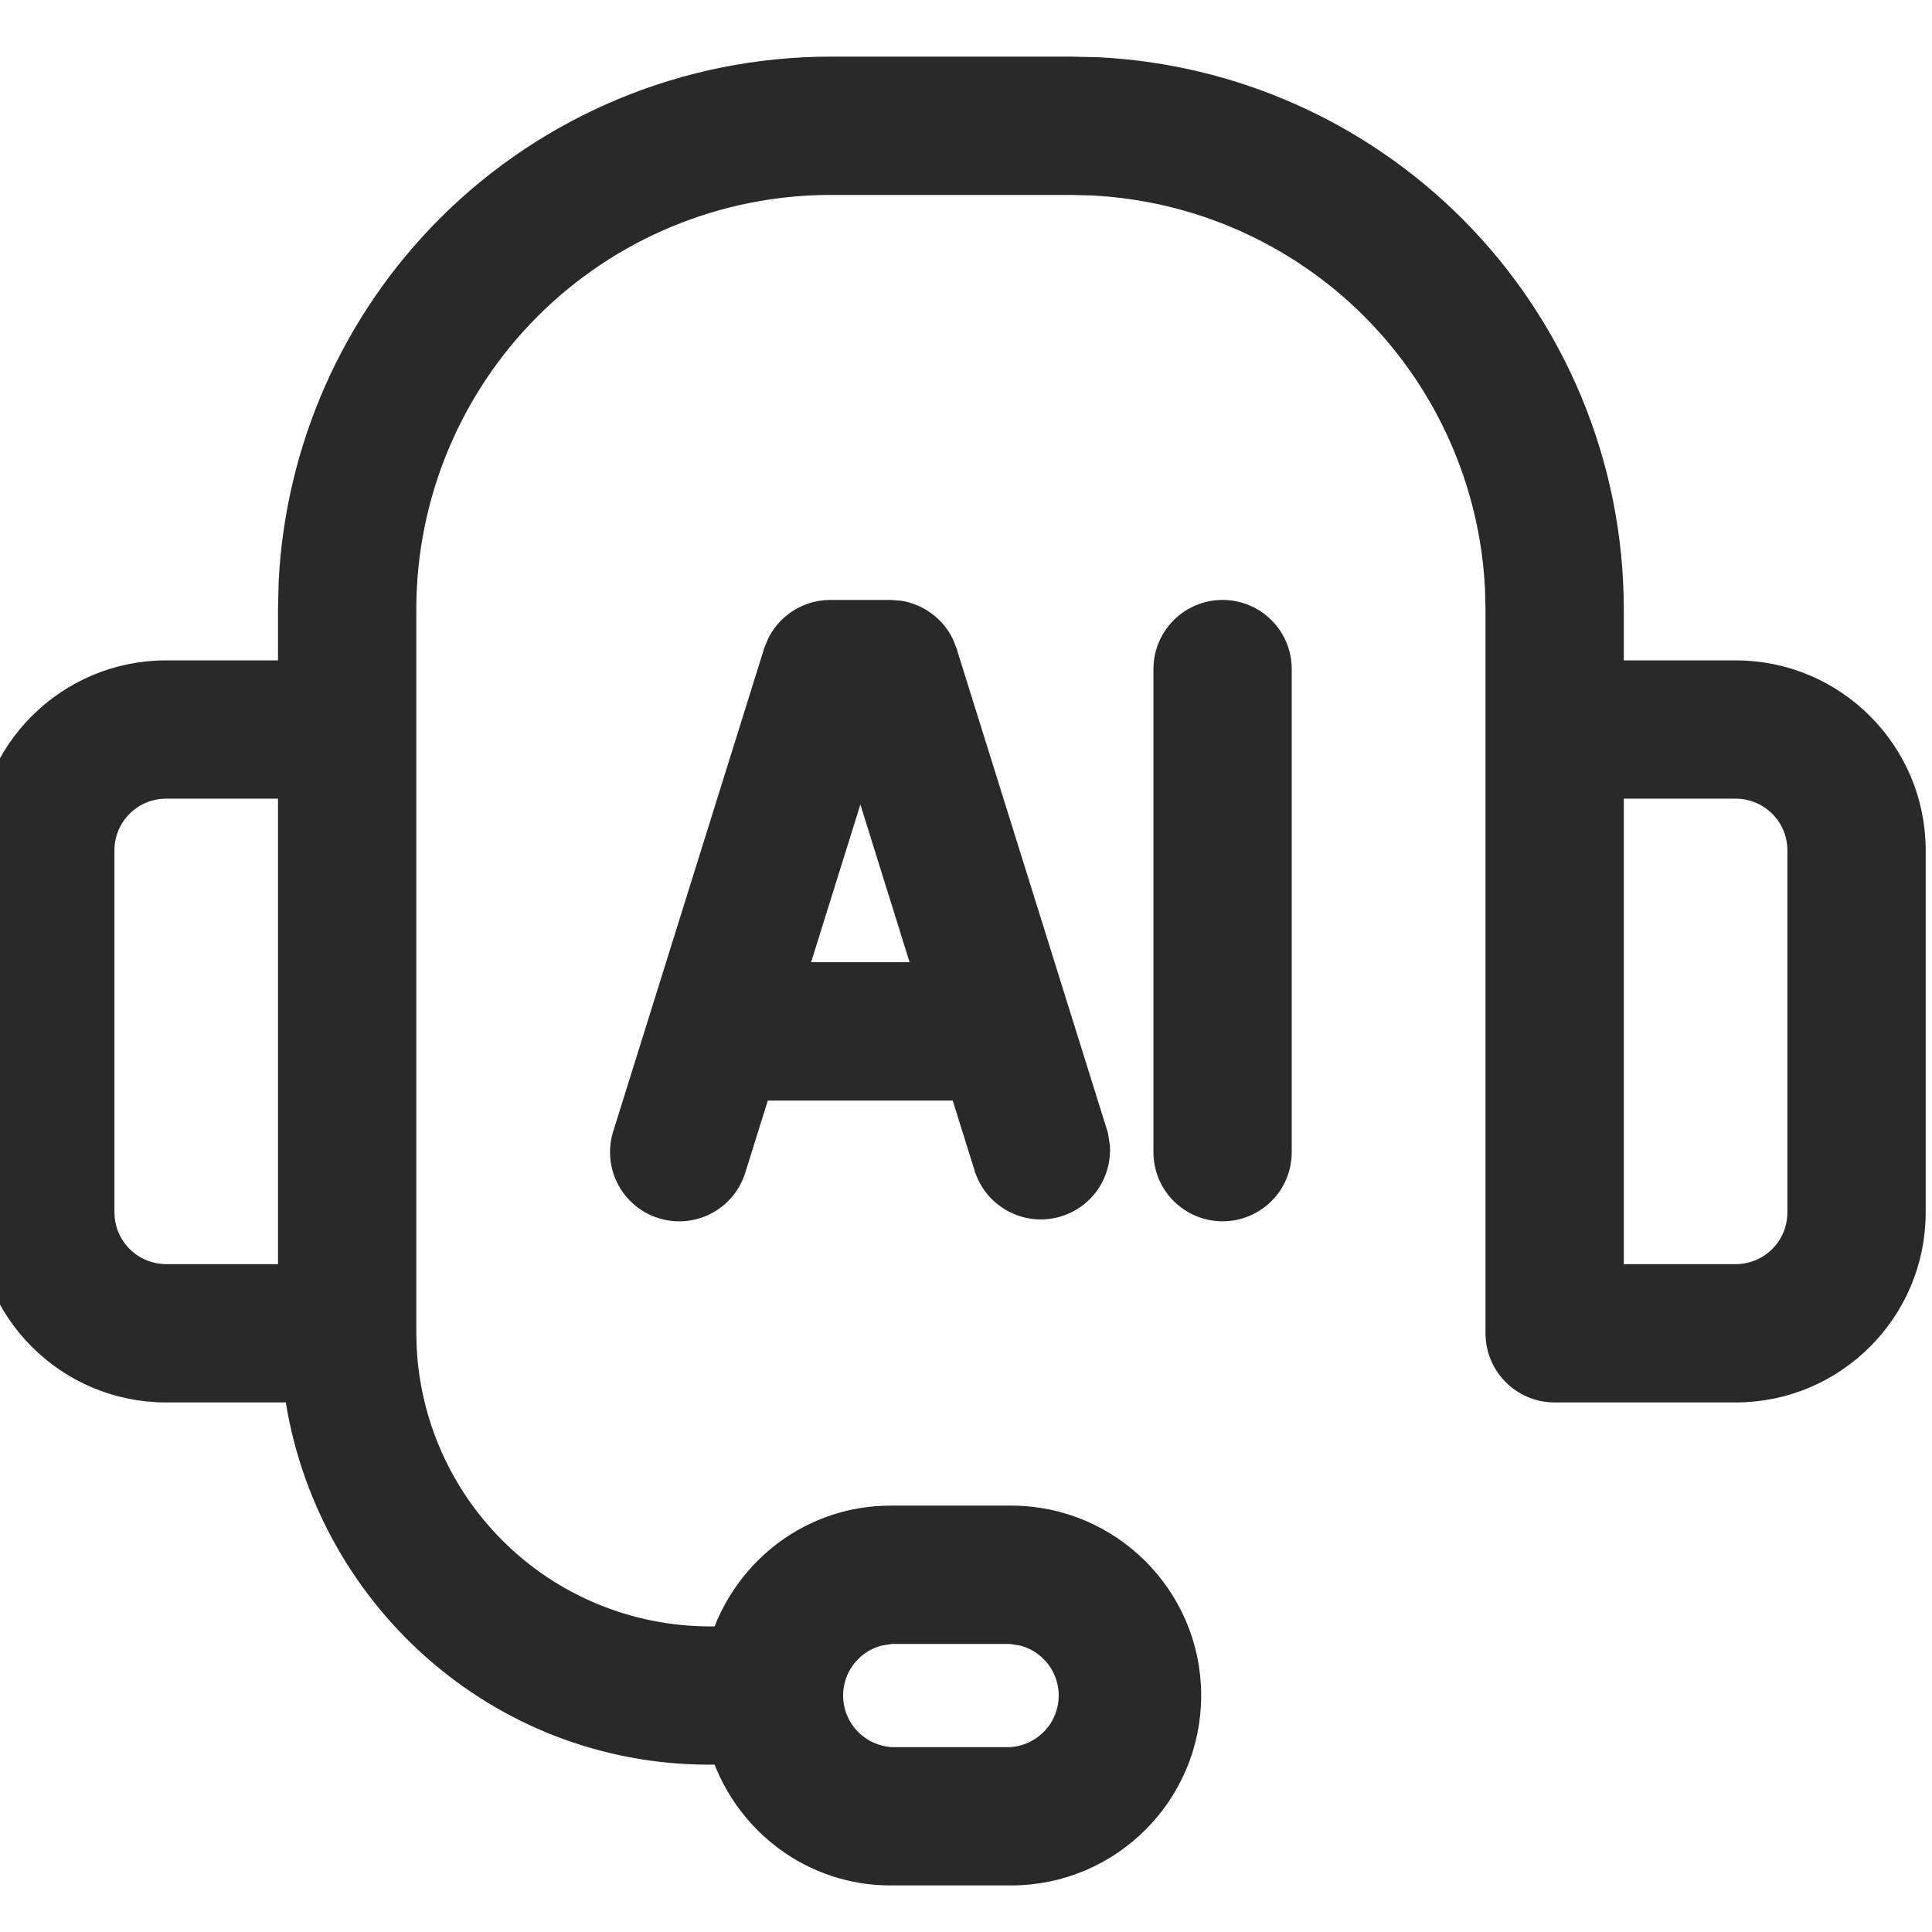 <svg width="24" height="24" viewBox="0 0 24 24" fill="none" xmlns="http://www.w3.org/2000/svg">
<g clip-path="url(#clip0_2595_12139)">
<path d="M13.312 0.852L13.646 0.86C15.303 0.944 16.876 1.64 18.056 2.819C19.314 4.077 20.021 5.783 20.023 7.562V8.352H21.562C22.782 8.352 23.773 9.344 23.773 10.562V15.062C23.773 16.282 22.782 17.273 21.562 17.273H19.312C18.92 17.273 18.602 16.955 18.602 16.562V7.562L18.595 7.301C18.529 5.994 17.98 4.754 17.051 3.824C16.121 2.895 14.881 2.346 13.574 2.28L13.312 2.273H10.312C8.91 2.275 7.566 2.833 6.574 3.824C5.583 4.816 5.025 6.16 5.023 7.562V16.562L5.028 16.75C5.076 17.686 5.469 18.574 6.135 19.24C6.845 19.951 7.808 20.35 8.812 20.352H8.981C9.278 19.483 10.093 18.852 11.062 18.852H12.562C13.781 18.852 14.773 19.843 14.773 21.062C14.773 22.282 13.781 23.273 12.562 23.273H11.062C10.093 23.273 9.278 22.642 8.981 21.773H8.812C6.181 21.773 4.029 19.807 3.678 17.273H2.062C0.844 17.273 -0.148 16.282 -0.148 15.062V10.562C-0.148 9.344 0.844 8.352 2.062 8.352H3.602V7.562L3.61 7.229C3.694 5.572 4.39 3.999 5.569 2.819C6.827 1.561 8.533 0.854 10.312 0.852H13.312ZM10.923 20.296C10.778 20.332 10.645 20.409 10.541 20.52C10.402 20.666 10.325 20.861 10.325 21.062C10.325 21.264 10.402 21.459 10.541 21.605C10.68 21.752 10.87 21.84 11.071 21.852H12.554C12.755 21.84 12.945 21.752 13.084 21.605C13.223 21.459 13.3 21.264 13.3 21.062C13.3 20.861 13.223 20.666 13.084 20.52C12.98 20.409 12.847 20.332 12.702 20.296L12.554 20.273H11.071L10.923 20.296ZM2.062 9.773C1.627 9.773 1.273 10.127 1.273 10.562V15.062L1.277 15.141C1.296 15.321 1.376 15.491 1.505 15.62C1.653 15.768 1.853 15.851 2.062 15.852H3.602V9.773H2.062ZM20.023 15.852H21.562C21.998 15.852 22.352 15.498 22.352 15.062V10.562C22.352 10.127 21.998 9.773 21.562 9.773H20.023V15.852Z" fill="#292929" stroke="#292929" stroke-width="0.297"/>
<path d="M15.188 7.601C15.376 7.601 15.557 7.676 15.69 7.809C15.824 7.943 15.898 8.124 15.898 8.312V14.312C15.898 14.501 15.824 14.682 15.69 14.815C15.557 14.948 15.376 15.023 15.188 15.023C14.999 15.023 14.818 14.948 14.685 14.815C14.551 14.682 14.477 14.501 14.477 14.312V8.312C14.477 8.124 14.551 7.943 14.685 7.809C14.818 7.676 14.999 7.601 15.188 7.601ZM11.062 7.601L11.176 7.61C11.287 7.628 11.392 7.673 11.483 7.74C11.575 7.807 11.649 7.894 11.699 7.995L11.741 8.099V8.1L13.616 14.1L13.618 14.106L13.64 14.241C13.648 14.376 13.618 14.512 13.552 14.633C13.463 14.793 13.316 14.913 13.142 14.967C12.967 15.022 12.777 15.007 12.613 14.925C12.449 14.844 12.322 14.703 12.26 14.531L12.257 14.524V14.523L11.944 13.523H9.429L9.116 14.524C9.06 14.704 8.935 14.855 8.768 14.942C8.601 15.03 8.406 15.047 8.226 14.991C8.046 14.935 7.895 14.809 7.808 14.642C7.72 14.475 7.703 14.28 7.759 14.1L9.634 8.1V8.099L9.677 7.995C9.727 7.895 9.8 7.807 9.892 7.74C10.014 7.65 10.161 7.602 10.312 7.601H11.062ZM9.874 12.101H11.501L10.688 9.495L9.874 12.101Z" fill="#292929" stroke="#292929" stroke-width="0.297"/>
</g>
<defs>
<clipPath id="clip0_2595_12139">
<rect width="24" height="24" fill="white"/>
</clipPath>
</defs>
</svg>
